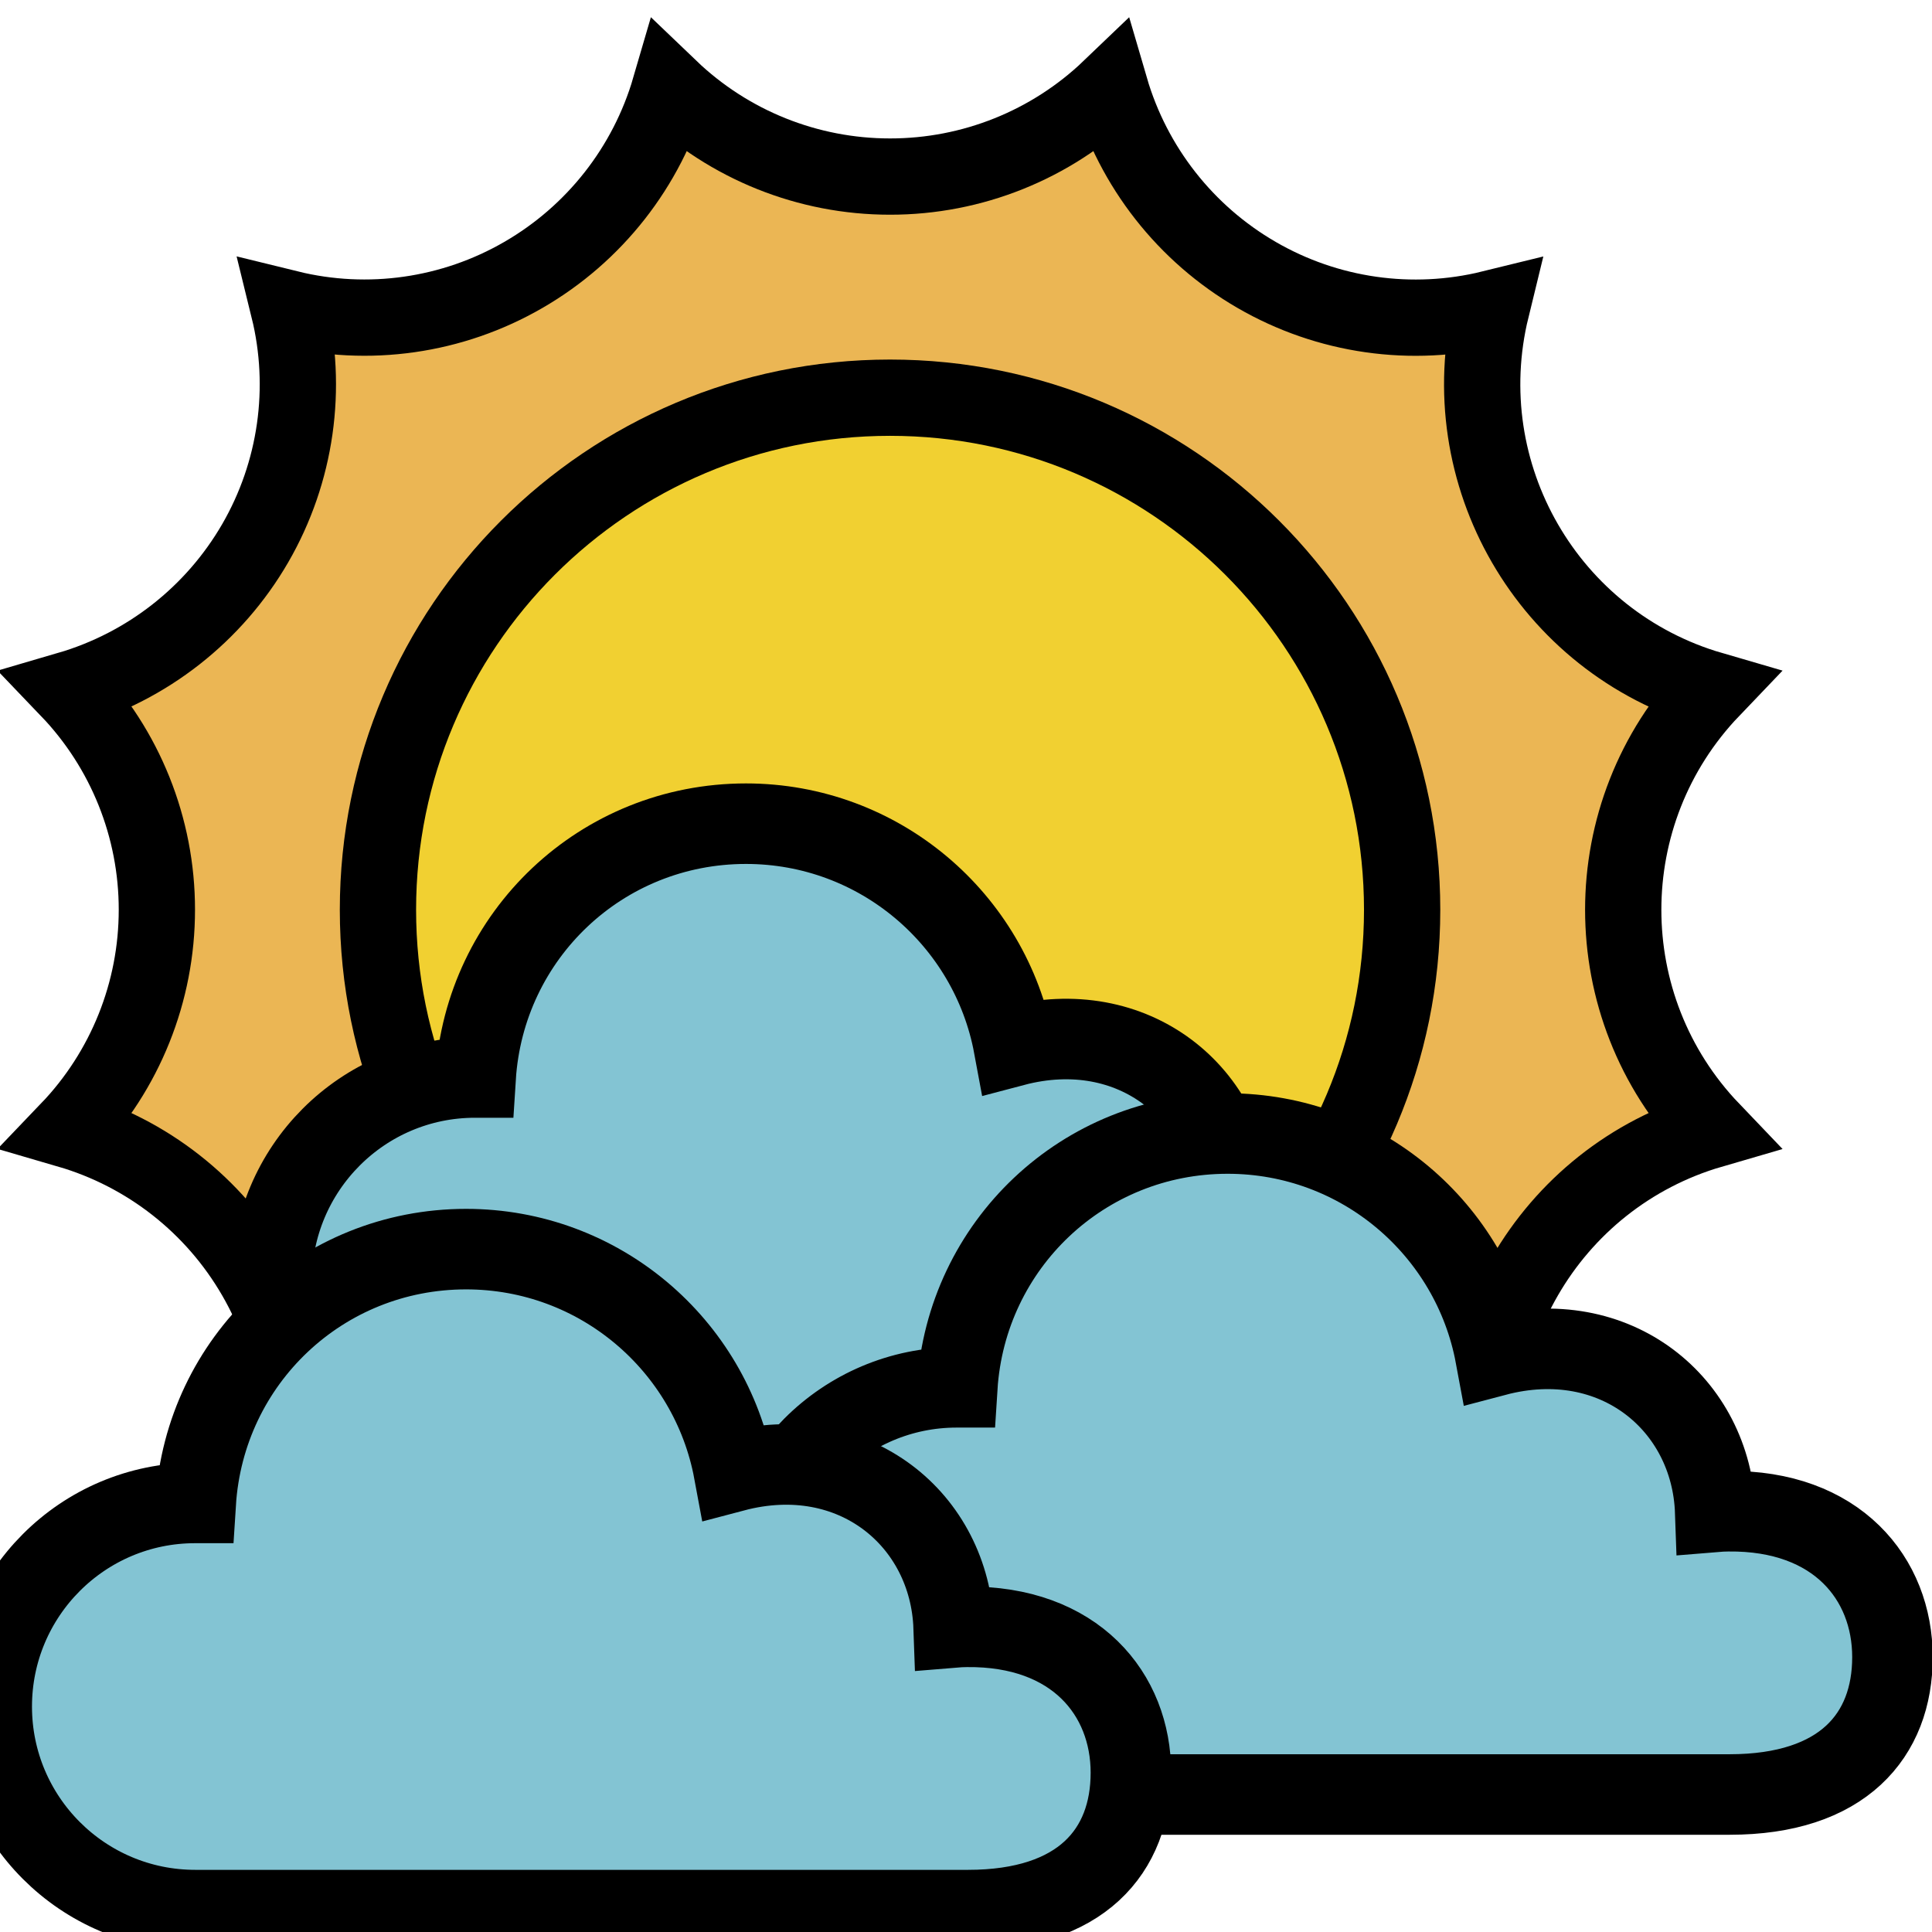 <?xml version="1.0" encoding="UTF-8" standalone="no"?>
<!-- Created with Inkscape (http://www.inkscape.org/) -->

<svg
   xmlns:dc="http://purl.org/dc/elements/1.1/"
   xmlns:cc="http://creativecommons.org/ns#"
   xmlns:rdf="http://www.w3.org/1999/02/22-rdf-syntax-ns#"
   xmlns:svg="http://www.w3.org/2000/svg"
   xmlns="http://www.w3.org/2000/svg"
   xmlns:sodipodi="http://sodipodi.sourceforge.net/DTD/sodipodi-0.dtd"
   xmlns:inkscape="http://www.inkscape.org/namespaces/inkscape"
   width="30"
   height="30"
   viewBox="0 0 7.937 7.938"
   version="1.1"
   id="svg822"
   inkscape:version="0.92.3 (2405546, 2018-03-11)"
   sodipodi:docname="partly cloudy.svg">
  <defs
     id="defs816">
    <marker
       inkscape:stockid="Arrow1Lstart"
       orient="auto"
       refY="0.0"
       refX="0.0"
       id="Arrow1Lstart"
       style="overflow:visible"
       inkscape:isstock="true">
      <path
         id="path898"
         d="M 0.0,0.0 L 5.0,-5.0 L -12.5,0.0 L 5.0,5.0 L 0.0,0.0 z "
         style="fill-rule:evenodd;stroke:#000000;stroke-width:1.0pt"
         transform="scale(0.8) translate(12.5,0)" />
    </marker>
  </defs>
  <sodipodi:namedview
     id="base"
     pagecolor="#ffffff"
     bordercolor="#666666"
     borderopacity="1.0"
     inkscape:pageopacity="0.0"
     inkscape:pageshadow="2"
     inkscape:zoom="11.313708"
     inkscape:cx="0.95114863"
     inkscape:cy="7.0166169"
     inkscape:document-units="mm"
     inkscape:current-layer="layer1"
     showgrid="false"
     units="px"
     inkscape:window-width="1366"
     inkscape:window-height="715"
     inkscape:window-x="-8"
     inkscape:window-y="-8"
     inkscape:window-maximized="1" />
  <g
     inkscape:label="Livello 1"
     inkscape:groupmode="layer"
     id="layer1"
     transform="translate(0,-289.062)">
    <g
       id="g953"
       style="stroke:#000000;stroke-opacity:1;stroke-width:0.318;stroke-miterlimit:4;stroke-dasharray:none">
      <g
         style="stroke:#000000;stroke-width:17.411;stroke-miterlimit:4;stroke-dasharray:none;stroke-opacity:1"
         id="g845"
         transform="matrix(0.018,0,0,0.018,-0.826,288.318)">
        <path
           d="m 104.109,332.671 c 9.383,16.201 12.126,35.408 7.664,53.592 37.781,-9.244 76.138,12.915 87,50.263 28.107,-26.885 72.397,-26.885 100.501,0 10.861,-37.352 49.222,-59.511 87.003,-50.263 -9.241,-37.781 12.918,-76.142 50.266,-87.003 -26.885,-28.107 -26.885,-72.394 0,-100.501 -37.344,-10.868 -59.504,-49.222 -50.266,-87.003 -18.177,4.466 -37.377,1.72 -53.574,-7.664 -16.208,-9.379 -28.178,-24.643 -33.429,-42.617 -13.519,12.954 -31.525,20.177 -50.249,20.163 -18.724,0.01 -36.73,-7.209 -50.252,-20.163 -5.244,17.974 -17.217,33.23 -33.426,42.603 -16.201,9.387 -35.408,12.133 -53.592,7.664 4.47,18.173 1.734,37.373 -7.632,53.574 -9.38,16.208 -24.643,28.178 -42.617,33.429 12.95,13.519 20.177,31.525 20.163,50.249 0.01,18.724 -7.212,36.73 -20.163,50.252 17.974,5.244 33.23,17.217 42.603,33.426 z"
           id="path4-9"
           inkscape:connector-curvature="0"
           style="fill:#ebb654;fill-opacity:1;stroke:#000000;stroke-width:17.411;stroke-miterlimit:4;stroke-dasharray:none;stroke-opacity:1"
           sodipodi:nodetypes="ccccccccccccccccccc" />
        <path
           inkscape:connector-curvature="0"
           style="fill:#f1d031;fill-opacity:1;stroke:#000000;stroke-width:17.411;stroke-miterlimit:4;stroke-dasharray:none;stroke-opacity:1"
           d="m 365.915,249 c 0,64.556 -52.335,116.891 -116.891,116.891 -64.556,0 -116.891,-52.335 -116.891,-116.891 0,-64.556 52.335,-116.89 116.891,-116.89 64.556,0 116.891,52.334 116.891,116.89 z m 0,0"
           id="path2-3-1" />
      </g>
      <g
         style="stroke:#000000;stroke-width:2.208;stroke-miterlimit:4;stroke-dasharray:none;stroke-opacity:1"
         id="g6"
         transform="matrix(0.144,0,0,0.144,-60.734,227.623)" />
      <g
         style="stroke:#000000;stroke-width:2.208;stroke-miterlimit:4;stroke-dasharray:none;stroke-opacity:1"
         id="g8"
         transform="matrix(0.144,0,0,0.144,-60.734,227.623)" />
      <g
         style="stroke:#000000;stroke-width:2.208;stroke-miterlimit:4;stroke-dasharray:none;stroke-opacity:1"
         id="g10"
         transform="matrix(0.144,0,0,0.144,-60.734,227.623)" />
      <g
         style="stroke:#000000;stroke-width:2.208;stroke-miterlimit:4;stroke-dasharray:none;stroke-opacity:1"
         id="g12"
         transform="matrix(0.144,0,0,0.144,-60.734,227.623)" />
      <g
         style="stroke:#000000;stroke-width:2.208;stroke-miterlimit:4;stroke-dasharray:none;stroke-opacity:1"
         id="g14"
         transform="matrix(0.144,0,0,0.144,-60.734,227.623)" />
      <g
         style="stroke:#000000;stroke-width:2.208;stroke-miterlimit:4;stroke-dasharray:none;stroke-opacity:1"
         id="g16"
         transform="matrix(0.144,0,0,0.144,-60.734,227.623)" />
      <g
         style="stroke:#000000;stroke-width:2.208;stroke-miterlimit:4;stroke-dasharray:none;stroke-opacity:1"
         id="g18"
         transform="matrix(0.144,0,0,0.144,-60.734,227.623)" />
      <g
         style="stroke:#000000;stroke-width:2.208;stroke-miterlimit:4;stroke-dasharray:none;stroke-opacity:1"
         id="g20"
         transform="matrix(0.144,0,0,0.144,-60.734,227.623)" />
      <g
         style="stroke:#000000;stroke-width:2.208;stroke-miterlimit:4;stroke-dasharray:none;stroke-opacity:1"
         id="g22"
         transform="matrix(0.144,0,0,0.144,-60.734,227.623)" />
      <g
         style="stroke:#000000;stroke-width:2.208;stroke-miterlimit:4;stroke-dasharray:none;stroke-opacity:1"
         id="g24"
         transform="matrix(0.144,0,0,0.144,-60.734,227.623)" />
      <g
         style="stroke:#000000;stroke-width:2.208;stroke-miterlimit:4;stroke-dasharray:none;stroke-opacity:1"
         id="g26"
         transform="matrix(0.144,0,0,0.144,-60.734,227.623)" />
      <g
         style="stroke:#000000;stroke-width:2.208;stroke-miterlimit:4;stroke-dasharray:none;stroke-opacity:1"
         id="g28"
         transform="matrix(0.144,0,0,0.144,-60.734,227.623)" />
      <g
         style="stroke:#000000;stroke-width:2.208;stroke-miterlimit:4;stroke-dasharray:none;stroke-opacity:1"
         id="g30"
         transform="matrix(0.144,0,0,0.144,-60.734,227.623)" />
      <g
         style="stroke:#000000;stroke-width:2.208;stroke-miterlimit:4;stroke-dasharray:none;stroke-opacity:1"
         id="g32"
         transform="matrix(0.144,0,0,0.144,-60.734,227.623)" />
      <g
         style="stroke:#000000;stroke-width:2.208;stroke-miterlimit:4;stroke-dasharray:none;stroke-opacity:1"
         id="g34"
         transform="matrix(0.144,0,0,0.144,-60.734,227.623)" />
      <g
         style="fill:#83c4d3;fill-opacity:1;stroke:#000000;stroke-width:66.168;stroke-miterlimit:4;stroke-dasharray:none;stroke-opacity:1"
         transform="matrix(-0.005,0,0,0.005,5.899,291.466)"
         id="g4">
        <path
           sodipodi:nodetypes="scscccsssscs"
           style="fill:#83c4d3;fill-opacity:1;stroke:#000000;stroke-width:66.168;stroke-miterlimit:4;stroke-dasharray:none;stroke-opacity:1"
           inkscape:connector-curvature="0"
           id="path2"
           d="m 789.55,404.616 h -0.48 C 781.673,287.708 685.631,196.054 566.895,196.054 c -109.607,0 -200.771,78.772 -220.079,182.712 v 0 c -98.677,-26.059 -177.5,39.798 -180.598,128.148 -3.458,-0.287 -7.013,-0.44 -10.567,-0.48 -89.288,-1.013 -135.055,55.299 -135.055,119.853 0,64.555 40.952,112.918 133.787,112.918 h 635.072 C 881.868,739.204 956.7,664.275 956.7,571.957 956.699,479.641 881.963,404.616 789.55,404.616 Z" />
      </g>
      <g
         style="fill:#83c4d3;fill-opacity:1;stroke:#000000;stroke-width:66.168;stroke-miterlimit:4;stroke-dasharray:none;stroke-opacity:1"
         transform="matrix(-0.005,0,0,0.005,7.878,292.739)"
         id="g4-7">
        <path
           sodipodi:nodetypes="scscccsssscs"
           style="fill:#83c4d3;fill-opacity:1;stroke:#000000;stroke-width:66.168;stroke-miterlimit:4;stroke-dasharray:none;stroke-opacity:1"
           inkscape:connector-curvature="0"
           id="path2-8"
           d="m 789.55,404.616 h -0.48 C 781.673,287.708 685.631,196.054 566.895,196.054 c -109.607,0 -200.771,78.772 -220.079,182.712 v 0 c -98.677,-26.059 -177.5,39.798 -180.598,128.148 -3.458,-0.287 -7.013,-0.44 -10.567,-0.48 -89.288,-1.013 -135.055,55.299 -135.055,119.853 0,64.555 40.952,112.918 133.787,112.918 h 635.072 C 881.868,739.204 956.7,664.275 956.7,571.957 956.699,479.641 881.963,404.616 789.55,404.616 Z" />
      </g>
      <g
         style="fill:#83c4d3;fill-opacity:1;stroke:#000000;stroke-width:66.168;stroke-miterlimit:4;stroke-dasharray:none;stroke-opacity:1"
         transform="matrix(-0.005,0,0,0.005,4.749,293.214)"
         id="g4-2">
        <path
           sodipodi:nodetypes="scscccsssscs"
           style="fill:#83c4d3;fill-opacity:1;stroke:#000000;stroke-width:66.168;stroke-miterlimit:4;stroke-dasharray:none;stroke-opacity:1"
           inkscape:connector-curvature="0"
           id="path2-7"
           d="m 789.55,404.616 h -0.48 C 781.673,287.708 685.631,196.054 566.895,196.054 c -109.607,0 -200.771,78.772 -220.079,182.712 v 0 c -98.677,-26.059 -177.5,39.798 -180.598,128.148 -3.458,-0.287 -7.013,-0.44 -10.567,-0.48 -89.288,-1.013 -135.055,55.299 -135.055,119.853 0,64.555 40.952,112.918 133.787,112.918 h 635.072 C 881.868,739.204 956.7,664.275 956.7,571.957 956.699,479.641 881.963,404.616 789.55,404.616 Z" />
      </g>
    </g>
  </g>
</svg>
